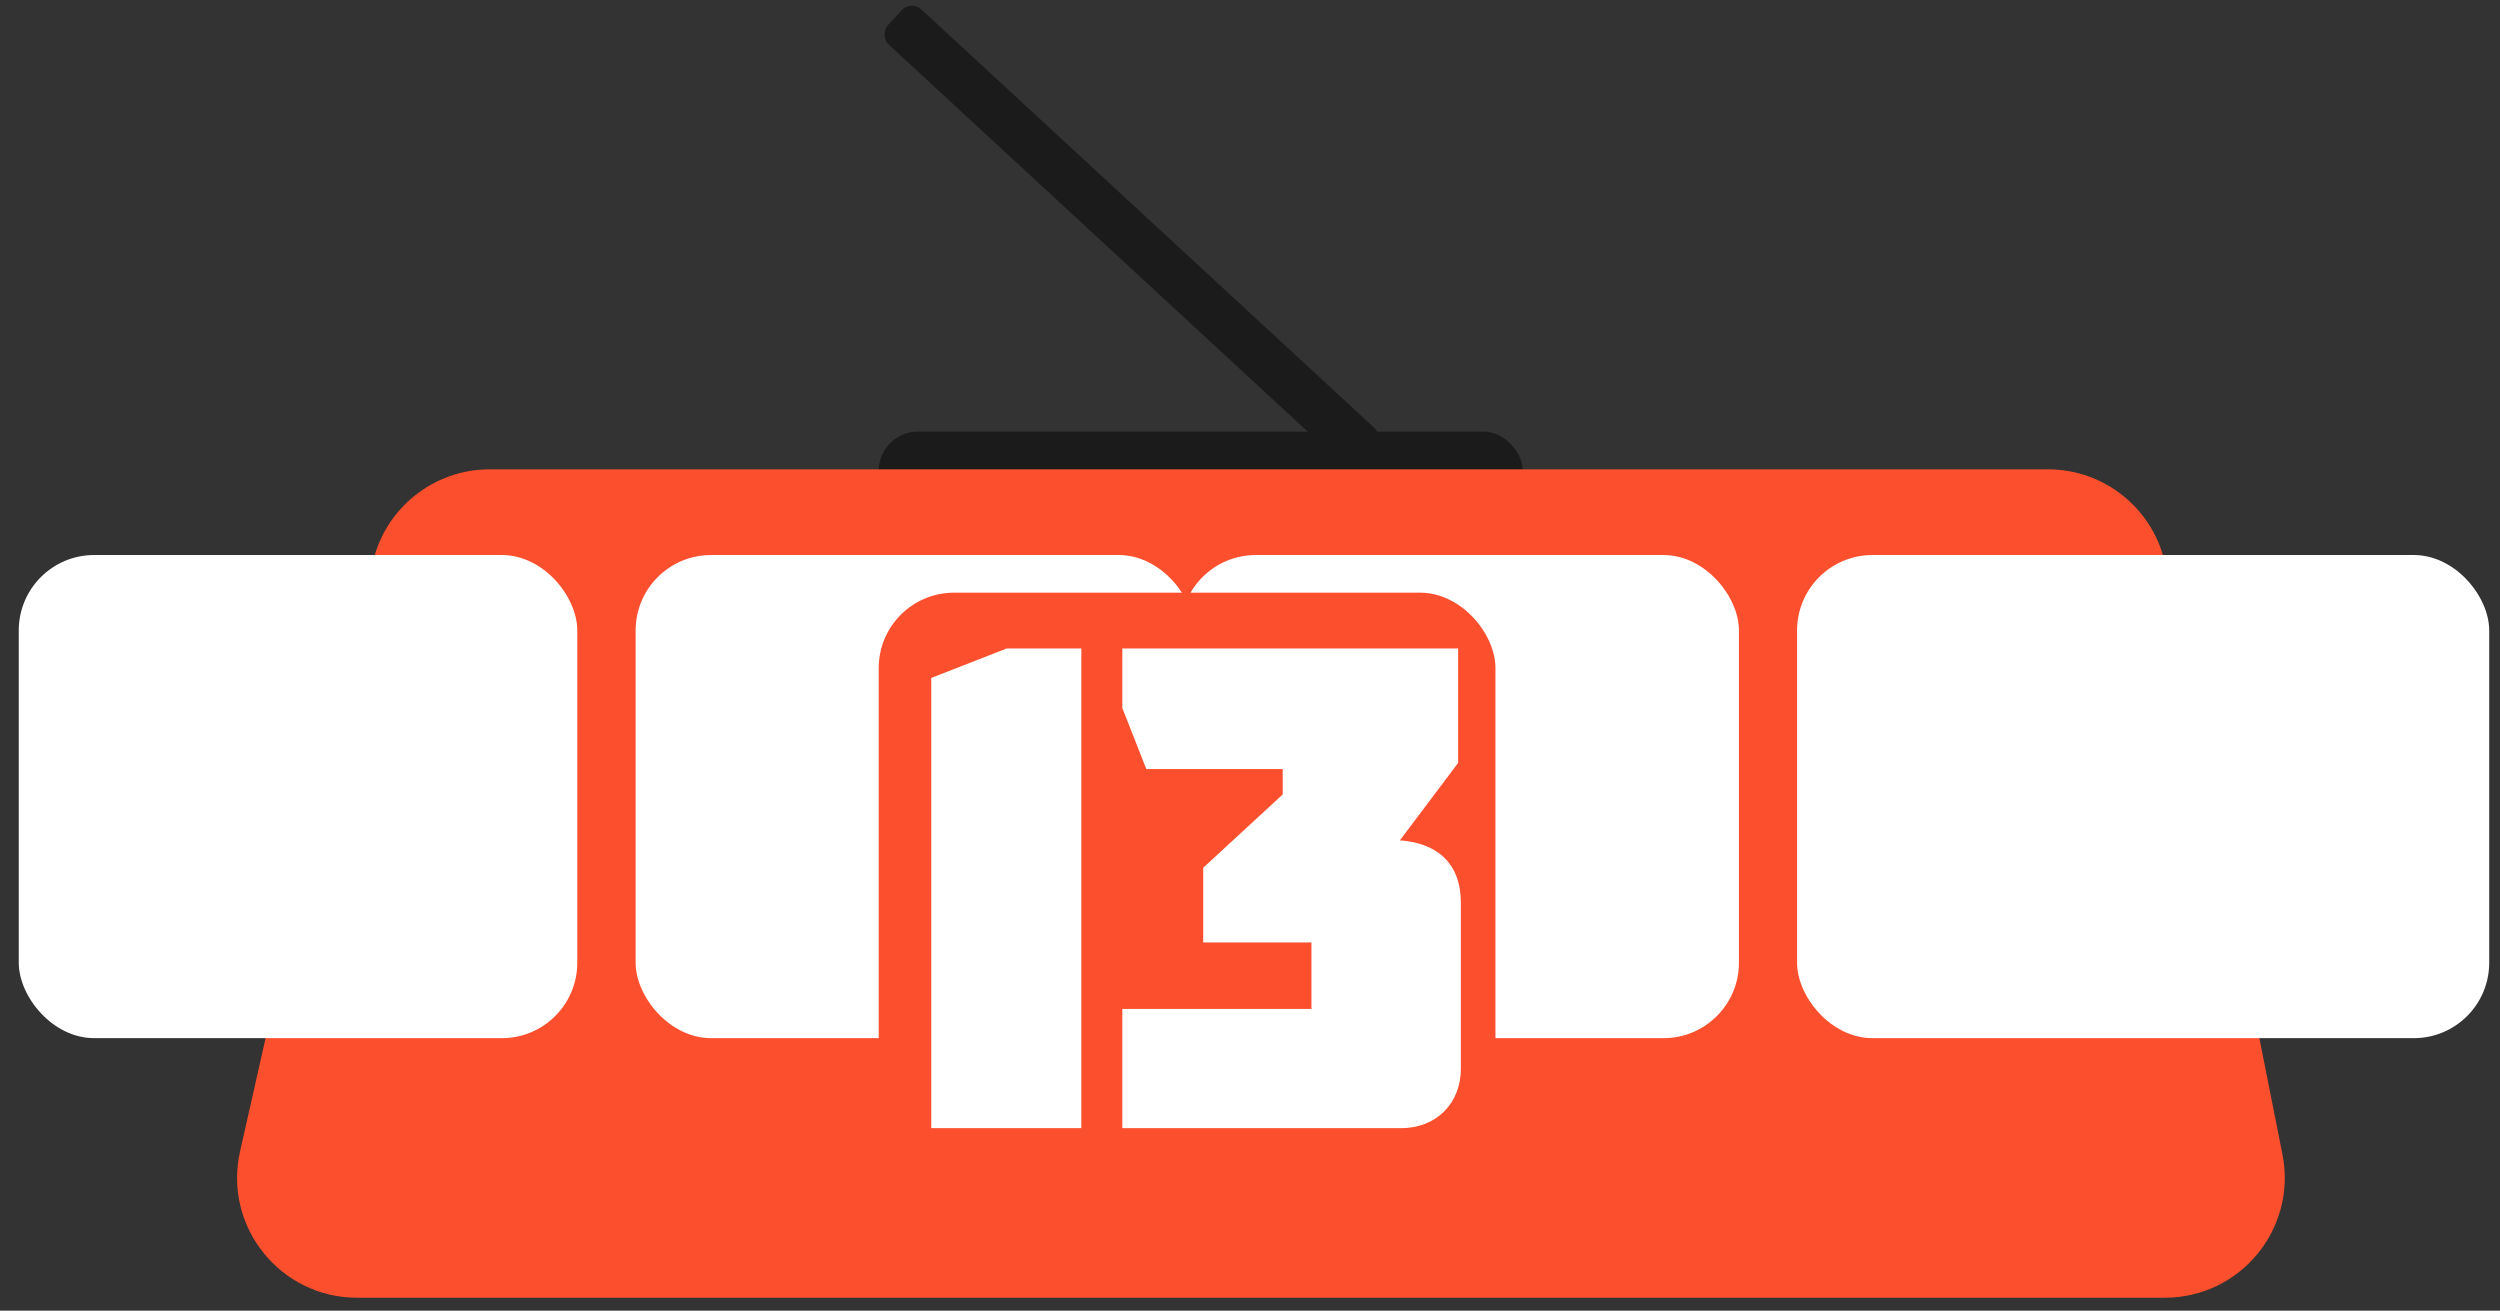 <svg width="103" height="54" viewBox="0 0 103 54" fill="none" xmlns="http://www.w3.org/2000/svg">
<rect x="0" y="0" width="103" height="54" fill="#333333" stroke="none"/>
<rect x="36.203" y="17.781" width="26.54" height="3.247" rx="1.623" fill="#1B1B1B"/>
<rect x="37.539" width="26.54" height="1.976" rx="0.565" transform="rotate(42.731 37.539 0)" fill="#1B1B1B"/>
<path d="M15.356 23.19C15.864 20.937 17.866 19.336 20.176 19.336H84.376C86.734 19.336 88.764 21.002 89.223 23.315L94.037 47.563C94.644 50.618 92.306 53.466 89.191 53.466H14.71C11.543 53.466 9.194 50.528 9.89 47.439L15.356 23.19Z" fill="#FC4F2D"/>
<rect x="74.039" y="22.867" width="28.516" height="19.905" rx="3.106" fill="white"/>
<rect x="48.633" y="22.867" width="23.011" height="19.905" rx="3.106" fill="white"/>
<rect x="26.188" y="22.867" width="23.011" height="19.905" rx="3.106" fill="white"/>
<rect x="0.773" y="22.867" width="23.011" height="19.905" rx="3.106" fill="white"/>
<rect x="36.203" y="24.418" width="25.41" height="23.434" rx="3.106" fill="#FC4F2D"/>
<path d="M44.551 46.48H38.368V27.931L41.473 26.717H44.551V46.48ZM60.188 37.191V44.024C60.188 45.464 59.171 46.48 57.731 46.48H46.24V41.568H54.032V38.829H49.572V35.752L52.847 32.731V31.686H47.228L46.24 29.173V26.717H60.075V31.432L57.675 34.622C59.227 34.735 60.188 35.582 60.188 37.191Z" fill="white"/>
</svg>
